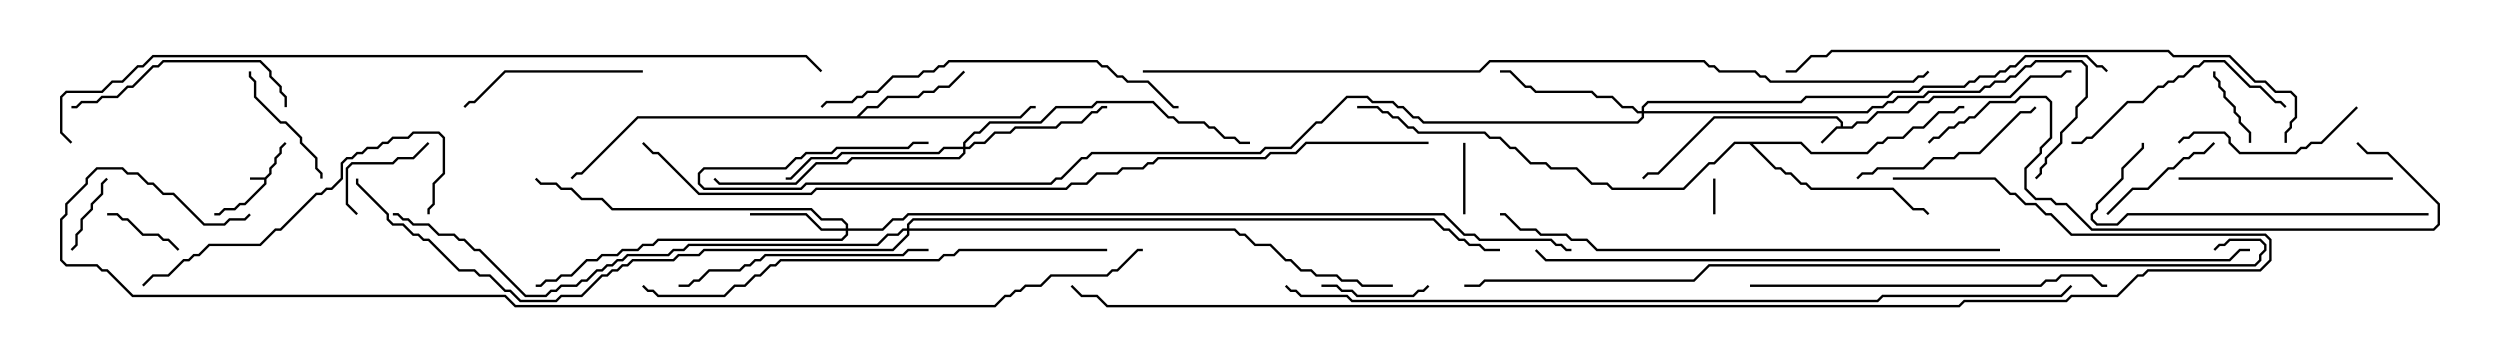 <svg version="1.1" width="105" height="15" xmlns="http://www.w3.org/2000/svg"><path d="M11.122,7.45L11.307,7.265L11.307,7.051L11.521,6.836L11.521,6.622L11.736,6.408L11.736,6.194L11.965,5.965L12.035,6.035L11.836,6.235L11.836,6.449L11.621,6.664L11.621,6.878L11.407,7.092L11.407,7.306L11.193,7.521L11.193,7.735L10.306,8.621L10.092,8.621L9.878,8.836L9.449,8.836L9.235,9.05L9,9.05L9,8.95L9.194,8.95L9.408,8.736L9.836,8.736L10.051,8.521L10.265,8.521L11.093,7.694L11.093,7.55L10.5,7.55L10.5,7.45z" stroke="none"/><path d="M77.307,5.307L77.307,5.164L77.122,4.979L72.021,4.979L69.664,7.336L69.235,7.336L69.035,7.535L68.965,7.465L69.194,7.236L69.622,7.236L71.979,4.879L77.164,4.879L77.407,5.122L77.407,5.307L77.765,5.307L77.979,5.093L78.408,5.093L78.836,4.664L80.122,4.664L80.551,4.236L80.979,4.236L81.194,4.021L84.408,4.021L85.265,3.164L86.551,3.164L86.765,2.95L87,2.95L87,3.05L86.806,3.05L86.592,3.264L85.306,3.264L84.449,4.121L81.235,4.121L81.021,4.336L80.592,4.336L80.164,4.764L78.878,4.764L78.449,5.193L78.021,5.193L77.806,5.407L77.164,5.407L76.535,6.035L76.465,5.965L77.122,5.307z" stroke="none"/><path d="M35.979,4.879L36.408,4.45L36.836,4.45L37.265,4.021L38.551,4.021L38.765,3.807L39.194,3.807L39.408,3.593L39.836,3.593L40.465,2.965L40.535,3.035L39.878,3.693L39.449,3.693L39.235,3.907L38.806,3.907L38.592,4.121L37.306,4.121L36.878,4.55L36.449,4.55L36.121,4.879L42.836,4.879L43.265,4.45L43.5,4.45L43.5,4.55L43.306,4.55L42.878,4.979L26.806,4.979L24.449,7.336L24.235,7.336L24.035,7.535L23.965,7.465L24.194,7.236L24.408,7.236L26.765,4.879z" stroke="none"/><path d="M75.664,5.95L76.092,6.379L78.408,6.379L78.836,5.95L79.051,5.95L79.265,5.736L79.908,5.736L80.336,5.307L80.765,5.307L81.408,4.664L82.051,4.664L82.265,4.45L82.5,4.45L82.5,4.55L82.306,4.55L82.092,4.764L81.449,4.764L80.806,5.407L80.378,5.407L79.949,5.836L79.306,5.836L79.092,6.05L78.878,6.05L78.449,6.479L76.051,6.479L75.622,6.05L73.621,6.05L74.592,7.021L74.806,7.021L75.021,7.236L75.235,7.236L75.664,7.664L75.878,7.664L76.092,7.879L79.521,7.879L80.378,8.736L80.806,8.736L81.035,8.965L80.965,9.035L80.765,8.836L80.336,8.836L79.479,7.979L76.051,7.979L75.836,7.764L75.622,7.764L75.194,7.336L74.979,7.336L74.765,7.121L74.551,7.121L73.479,6.05L72.878,6.05L72.021,6.907L71.806,6.907L70.735,7.979L67.694,7.979L67.479,7.764L66.836,7.764L66.194,7.121L65.122,7.121L64.908,6.907L64.265,6.907L63.622,6.264L63.408,6.264L62.979,5.836L62.551,5.836L62.336,5.621L59.551,5.621L59.336,5.407L59.122,5.407L58.694,4.979L58.479,4.979L58.265,4.764L58.051,4.764L57.836,4.55L57,4.55L57,4.45L57.878,4.45L58.092,4.664L58.306,4.664L58.521,4.879L58.735,4.879L59.164,5.307L59.378,5.307L59.592,5.521L62.378,5.521L62.592,5.736L63.021,5.736L63.449,6.164L63.664,6.164L64.306,6.807L64.949,6.807L65.164,7.021L66.235,7.021L66.878,7.664L67.521,7.664L67.735,7.879L70.694,7.879L71.765,6.807L71.979,6.807L72.836,5.95z" stroke="none"/><path d="M35.521,9.593L35.521,9.449L35.336,9.264L34.479,9.264L34.051,8.836L25.694,8.836L25.265,8.407L24.408,8.407L23.979,7.979L23.551,7.979L23.336,7.764L22.694,7.764L22.465,7.535L22.535,7.465L22.735,7.664L23.378,7.664L23.592,7.879L24.021,7.879L24.449,8.307L25.306,8.307L25.735,8.736L34.092,8.736L34.521,9.164L35.378,9.164L35.621,9.408L35.621,9.593L37.051,9.593L37.479,9.164L37.908,9.164L38.122,8.95L60.664,8.95L61.521,9.807L61.949,9.807L62.164,10.021L65.164,10.021L65.378,10.236L65.592,10.236L65.806,10.45L66,10.45L66,10.55L65.765,10.55L65.551,10.336L65.336,10.336L65.122,10.121L62.122,10.121L61.908,9.907L61.479,9.907L60.622,9.05L38.164,9.05L37.949,9.264L37.521,9.264L37.092,9.693L35.621,9.693L35.621,9.878L35.378,10.121L27.664,10.121L27.449,10.336L27.021,10.336L26.806,10.55L26.164,10.55L25.949,10.764L25.306,10.764L25.092,10.979L24.664,10.979L24.021,11.621L23.592,11.621L23.378,11.836L22.949,11.836L22.735,12.05L22.5,12.05L22.5,11.95L22.694,11.95L22.908,11.736L23.336,11.736L23.551,11.521L23.979,11.521L24.622,10.879L25.051,10.879L25.265,10.664L25.908,10.664L26.122,10.45L26.765,10.45L26.979,10.236L27.408,10.236L27.622,10.021L35.336,10.021L35.521,9.836L35.521,9.693L34.479,9.693L33.836,9.05L31.5,9.05L31.5,8.95L33.878,8.95L34.521,9.593z" stroke="none"/><path d="M68.95,4.664L68.95,4.479L69.194,4.236L75.622,4.236L75.836,4.021L79.265,4.021L79.479,3.807L80.551,3.807L80.765,3.593L82.479,3.593L82.694,3.379L82.908,3.379L83.122,3.164L83.765,3.164L83.979,2.95L84.194,2.95L84.408,2.736L84.622,2.736L85.051,2.307L87.664,2.307L88.092,2.736L88.306,2.736L88.535,2.965L88.465,3.035L88.265,2.836L88.051,2.836L87.622,2.407L85.092,2.407L84.664,2.836L84.449,2.836L84.235,3.05L84.021,3.05L83.806,3.264L83.164,3.264L82.949,3.479L82.735,3.479L82.521,3.693L80.806,3.693L80.592,3.907L79.521,3.907L79.306,4.121L75.878,4.121L75.664,4.336L69.235,4.336L69.05,4.521L69.05,4.664L78.408,4.664L78.622,4.45L79.051,4.45L79.265,4.236L79.479,4.236L79.694,4.021L80.765,4.021L80.979,3.807L83.122,3.807L83.336,3.593L83.551,3.593L83.765,3.379L84.194,3.379L84.408,3.164L84.622,3.164L85.051,2.736L85.265,2.736L85.479,2.521L87.449,2.521L87.693,2.765L87.693,4.092L87.264,4.521L87.264,4.949L86.621,5.592L86.621,6.021L85.979,6.664L85.979,6.878L85.764,7.092L85.764,7.306L85.535,7.535L85.465,7.465L85.664,7.265L85.664,7.051L85.879,6.836L85.879,6.622L86.521,5.979L86.521,5.551L87.164,4.908L87.164,4.479L87.593,4.051L87.593,2.806L87.408,2.621L85.521,2.621L85.306,2.836L85.092,2.836L84.664,3.264L84.449,3.264L84.235,3.479L83.806,3.479L83.592,3.693L83.378,3.693L83.164,3.907L81.021,3.907L80.806,4.121L79.735,4.121L79.521,4.336L79.306,4.336L79.092,4.55L78.664,4.55L78.449,4.764L69.05,4.764L69.05,4.949L68.806,5.193L59.765,5.193L59.551,4.979L59.336,4.979L58.908,4.55L58.694,4.55L58.479,4.336L57.622,4.336L57.408,4.121L56.592,4.121L55.521,5.193L55.306,5.193L54.235,6.264L53.164,6.264L52.949,6.479L45.878,6.479L45.664,6.693L45.449,6.693L44.592,7.55L44.378,7.55L44.164,7.764L33.878,7.764L33.664,7.979L29.551,7.979L29.307,7.735L29.307,7.265L29.551,7.021L32.979,7.021L33.408,6.593L33.622,6.593L33.836,6.379L34.908,6.379L35.122,6.164L38.122,6.164L38.336,5.95L39,5.95L39,6.05L38.378,6.05L38.164,6.264L35.164,6.264L34.949,6.479L33.878,6.479L33.664,6.693L33.449,6.693L33.021,7.121L29.592,7.121L29.407,7.306L29.407,7.694L29.592,7.879L33.622,7.879L33.836,7.664L44.122,7.664L44.336,7.45L44.551,7.45L45.408,6.593L45.622,6.593L45.836,6.379L52.908,6.379L53.122,6.164L54.194,6.164L55.265,5.093L55.479,5.093L56.551,4.021L57.449,4.021L57.664,4.236L58.521,4.236L58.735,4.45L58.949,4.45L59.378,4.879L59.592,4.879L59.806,5.093L68.765,5.093L68.95,4.908L68.95,4.764L68.765,4.764L68.551,4.55L68.122,4.55L67.694,4.121L67.051,4.121L66.836,3.907L64.479,3.907L64.265,3.693L64.051,3.693L63.408,3.05L63,3.05L63,2.95L63.449,2.95L64.092,3.593L64.306,3.593L64.521,3.807L66.878,3.807L67.092,4.021L67.735,4.021L68.164,4.45L68.592,4.45L68.806,4.664z" stroke="none"/><path d="M40.45,6.164L40.45,5.979L40.908,5.521L41.122,5.521L41.551,5.093L43.694,5.093L44.336,4.45L45.836,4.45L46.051,4.236L48.449,4.236L49.092,4.879L49.306,4.879L49.521,5.093L50.592,5.093L50.806,5.307L51.021,5.307L51.449,5.736L51.878,5.736L52.092,5.95L52.5,5.95L52.5,6.05L52.051,6.05L51.836,5.836L51.408,5.836L50.979,5.407L50.765,5.407L50.551,5.193L49.479,5.193L49.265,4.979L49.051,4.979L48.408,4.336L46.092,4.336L45.878,4.55L44.378,4.55L43.735,5.193L41.592,5.193L41.164,5.621L40.949,5.621L40.55,6.021L40.55,6.164L40.694,6.164L40.908,5.95L41.336,5.95L41.765,5.521L42.408,5.521L42.622,5.307L44.336,5.307L44.551,5.093L45.408,5.093L45.836,4.664L46.051,4.664L46.265,4.45L46.5,4.45L46.5,4.55L46.306,4.55L46.092,4.764L45.878,4.764L45.449,5.193L44.592,5.193L44.378,5.407L42.664,5.407L42.449,5.621L41.806,5.621L41.378,6.05L40.949,6.05L40.735,6.264L40.55,6.264L40.55,6.449L40.306,6.693L35.806,6.693L35.592,6.907L34.306,6.907L33.449,7.764L30.194,7.764L29.965,7.535L30.035,7.465L30.235,7.664L33.408,7.664L34.265,6.807L35.551,6.807L35.765,6.593L40.265,6.593L40.45,6.408L40.45,6.264L39.664,6.264L39.449,6.479L35.378,6.479L35.164,6.693L34.092,6.693L33.235,7.55L33,7.55L33,7.45L33.194,7.45L34.051,6.593L35.122,6.593L35.336,6.379L39.408,6.379L39.622,6.164z" stroke="none"/><path d="M38.093,9.593L38.093,9.408L38.336,9.164L60.235,9.164L60.664,9.593L60.878,9.593L61.306,10.021L61.521,10.021L61.735,10.236L62.164,10.236L62.378,10.45L63,10.45L63,10.55L62.336,10.55L62.122,10.336L61.694,10.336L61.479,10.121L61.265,10.121L60.836,9.693L60.622,9.693L60.194,9.264L38.378,9.264L38.193,9.449L38.193,9.593L51.878,9.593L52.092,9.807L52.306,9.807L52.735,10.236L53.378,10.236L54.021,10.879L54.235,10.879L54.664,11.307L55.092,11.307L55.306,11.521L56.164,11.521L56.378,11.736L57.021,11.736L57.235,11.95L58.5,11.95L58.5,12.05L57.194,12.05L56.979,11.836L56.336,11.836L56.122,11.621L55.265,11.621L55.051,11.407L54.622,11.407L54.194,10.979L53.979,10.979L53.336,10.336L52.694,10.336L52.265,9.907L52.051,9.907L51.836,9.693L38.193,9.693L38.193,9.878L37.521,10.55L29.592,10.55L29.378,10.764L28.521,10.764L28.306,10.979L26.592,10.979L26.378,11.193L26.164,11.193L25.949,11.407L25.735,11.407L25.521,11.621L25.306,11.621L24.449,12.479L23.592,12.479L23.378,12.693L21.836,12.693L21.408,12.264L21.194,12.264L20.551,11.621L20.122,11.621L19.908,11.407L19.265,11.407L17.979,10.121L17.765,10.121L17.551,9.907L17.336,9.907L16.908,9.479L16.479,9.479L16.236,9.235L16.236,9.021L14.95,7.735L14.95,7.5L15.05,7.5L15.05,7.694L16.336,8.979L16.336,9.194L16.521,9.379L16.949,9.379L17.378,9.807L17.592,9.807L17.806,10.021L18.021,10.021L19.306,11.307L19.949,11.307L20.164,11.521L20.592,11.521L21.235,12.164L21.449,12.164L21.878,12.593L23.336,12.593L23.551,12.379L24.408,12.379L25.265,11.521L25.479,11.521L25.694,11.307L25.908,11.307L26.122,11.093L26.336,11.093L26.551,10.879L28.265,10.879L28.479,10.664L29.336,10.664L29.551,10.45L37.479,10.45L38.093,9.836L38.093,9.693L37.949,9.693L37.735,9.907L37.306,9.907L36.878,10.336L28.949,10.336L28.735,10.55L28.306,10.55L28.092,10.764L26.378,10.764L26.164,10.979L25.949,10.979L25.735,11.193L25.521,11.193L25.306,11.407L25.092,11.407L24.664,11.836L24.449,11.836L24.235,12.05L23.592,12.05L23.378,12.264L23.164,12.264L22.949,12.479L22.051,12.479L20.122,10.55L19.908,10.55L19.479,10.121L19.265,10.121L19.051,9.907L18.408,9.907L17.979,9.479L17.336,9.479L17.122,9.264L16.908,9.264L16.694,9.05L16.5,9.05L16.5,8.95L16.735,8.95L16.949,9.164L17.164,9.164L17.378,9.379L18.021,9.379L18.449,9.807L19.092,9.807L19.306,10.021L19.521,10.021L19.949,10.45L20.164,10.45L22.092,12.379L22.908,12.379L23.122,12.164L23.336,12.164L23.551,11.95L24.194,11.95L24.408,11.736L24.622,11.736L25.051,11.307L25.265,11.307L25.479,11.093L25.694,11.093L25.908,10.879L26.122,10.879L26.336,10.664L28.051,10.664L28.265,10.45L28.694,10.45L28.908,10.236L36.836,10.236L37.265,9.807L37.694,9.807L37.908,9.593z" stroke="none"/><path d="M72.05,9L71.95,9L71.95,7.5L72.05,7.5z" stroke="none"/><path d="M61.55,9L61.45,9L61.45,6L61.55,6z" stroke="none"/><path d="M4.5,9.05L4.5,8.95L4.949,8.95L5.164,9.164L5.378,9.164L6.021,9.807L6.664,9.807L6.878,10.021L7.092,10.021L7.535,10.465L7.465,10.535L7.051,10.121L6.836,10.121L6.622,9.907L5.979,9.907L5.336,9.264L5.122,9.264L4.908,9.05z" stroke="none"/><path d="M92.95,3L93.05,3L93.05,3.194L93.264,3.408L93.264,3.622L93.479,3.836L93.479,4.051L93.907,4.479L93.907,4.694L94.121,4.908L94.121,5.122L94.55,5.551L94.55,6L94.45,6L94.45,5.592L94.021,5.164L94.021,4.949L93.807,4.735L93.807,4.521L93.379,4.092L93.379,3.878L93.164,3.664L93.164,3.449L92.95,3.235z" stroke="none"/><path d="M4.465,7.465L4.535,7.535L4.336,7.735L4.336,8.164L3.907,8.592L3.907,8.806L3.479,9.235L3.479,9.664L3.264,9.878L3.264,10.306L3.035,10.535L2.965,10.465L3.164,10.265L3.164,9.836L3.379,9.622L3.379,9.194L3.807,8.765L3.807,8.551L4.236,8.122L4.236,7.694z" stroke="none"/><path d="M15.035,8.965L14.965,9.035L14.521,8.592L14.521,7.051L14.765,6.807L16.479,6.807L16.694,6.593L17.336,6.593L17.965,5.965L18.035,6.035L17.378,6.693L16.735,6.693L16.521,6.907L14.806,6.907L14.621,7.092L14.621,8.551z" stroke="none"/><path d="M55.5,12.05L55.5,11.95L56.164,11.95L56.378,12.164L56.806,12.164L57.021,12.379L59.336,12.379L59.551,12.164L59.765,12.164L59.965,11.965L60.035,12.035L59.806,12.264L59.592,12.264L59.378,12.479L56.979,12.479L56.765,12.264L56.336,12.264L56.122,12.05z" stroke="none"/><path d="M92.965,5.965L93.035,6.035L92.592,6.479L92.164,6.479L91.949,6.693L91.735,6.693L91.306,7.121L91.092,7.121L90.235,7.979L89.592,7.979L88.535,9.035L88.465,8.965L89.551,7.879L90.194,7.879L91.051,7.021L91.265,7.021L91.694,6.593L91.908,6.593L92.122,6.379L92.551,6.379z" stroke="none"/><path d="M13.55,7.5L13.45,7.5L13.45,7.306L13.236,7.092L13.236,6.664L12.593,6.021L12.593,5.806L11.979,5.193L11.765,5.193L10.664,4.092L10.664,3.449L10.45,3.235L10.45,3L10.55,3L10.55,3.194L10.764,3.408L10.764,4.051L11.806,5.093L12.021,5.093L12.693,5.765L12.693,5.979L13.336,6.622L13.336,7.051L13.55,7.265z" stroke="none"/><path d="M27,2.95L27,3.05L21.235,3.05L19.949,4.336L19.735,4.336L19.535,4.535L19.465,4.465L19.694,4.236L19.908,4.236L21.194,2.95z" stroke="none"/><path d="M98.965,4.465L99.035,4.535L97.521,6.05L97.092,6.05L96.878,6.264L96.664,6.264L96.449,6.479L94.051,6.479L93.593,6.021L93.593,5.806L93.408,5.621L92.164,5.621L91.949,5.836L91.735,5.836L91.535,6.035L91.465,5.965L91.694,5.736L91.908,5.736L92.122,5.521L93.449,5.521L93.693,5.765L93.693,5.979L94.092,6.379L96.408,6.379L96.622,6.164L96.836,6.164L97.051,5.95L97.479,5.95z" stroke="none"/><path d="M78.035,7.535L77.965,7.465L78.194,7.236L78.622,7.236L78.836,7.021L80.765,7.021L81.194,6.593L82.051,6.593L82.265,6.379L83.122,6.379L84.836,4.664L85.265,4.664L85.465,4.465L85.535,4.535L85.306,4.764L84.878,4.764L83.164,6.479L82.306,6.479L82.092,6.693L81.235,6.693L80.806,7.121L78.878,7.121L78.664,7.336L78.235,7.336z" stroke="none"/><path d="M100.5,7.45L100.5,7.55L91.5,7.55L91.5,7.45z" stroke="none"/><path d="M12.05,4.5L11.95,4.5L11.95,4.092L11.736,3.878L11.736,3.664L11.307,3.235L11.307,3.021L10.908,2.621L6.878,2.621L6.664,2.836L6.449,2.836L5.592,3.693L5.378,3.693L4.949,4.121L4.306,4.121L4.092,4.336L3.449,4.336L3.235,4.55L3,4.55L3,4.45L3.194,4.45L3.408,4.236L4.051,4.236L4.265,4.021L4.908,4.021L5.336,3.593L5.551,3.593L6.408,2.736L6.622,2.736L6.836,2.521L10.949,2.521L11.407,2.979L11.407,3.194L11.836,3.622L11.836,3.836L12.05,4.051z" stroke="none"/><path d="M87,6.05L87,5.95L87.408,5.95L87.622,5.736L87.836,5.736L89.336,4.236L89.979,4.236L90.622,3.593L90.836,3.593L91.051,3.379L91.265,3.379L91.479,3.164L91.694,3.164L92.122,2.736L92.336,2.736L92.551,2.521L93.449,2.521L94.521,3.593L94.949,3.593L95.592,4.236L95.806,4.236L96.035,4.465L95.965,4.535L95.765,4.336L95.551,4.336L94.908,3.693L94.479,3.693L93.408,2.621L92.592,2.621L92.378,2.836L92.164,2.836L91.735,3.264L91.521,3.264L91.306,3.479L91.092,3.479L90.878,3.693L90.664,3.693L90.021,4.336L89.378,4.336L87.878,5.836L87.664,5.836L87.449,6.05z" stroke="none"/><path d="M39,10.45L39,10.55L38.164,10.55L37.949,10.764L32.164,10.764L31.949,10.979L31.735,10.979L31.521,11.193L31.306,11.193L31.092,11.407L29.806,11.407L29.378,11.836L29.164,11.836L28.949,12.05L28.5,12.05L28.5,11.95L28.908,11.95L29.122,11.736L29.336,11.736L29.765,11.307L31.051,11.307L31.265,11.093L31.479,11.093L31.694,10.879L31.908,10.879L32.122,10.664L37.908,10.664L38.122,10.45z" stroke="none"/><path d="M6.035,12.035L5.965,11.965L6.408,11.521L7.051,11.521L7.694,10.879L7.908,10.879L8.122,10.664L8.336,10.664L8.765,10.236L10.908,10.236L11.551,9.593L11.765,9.593L13.265,8.093L13.479,8.093L13.694,7.879L13.908,7.879L14.307,7.479L14.307,6.836L14.551,6.593L14.765,6.593L14.979,6.379L15.194,6.379L15.408,6.164L15.836,6.164L16.051,5.95L16.265,5.95L16.479,5.736L17.122,5.736L17.336,5.521L18.449,5.521L18.693,5.765L18.693,7.306L18.264,7.735L18.264,8.592L18.05,8.806L18.05,9L17.95,9L17.95,8.765L18.164,8.551L18.164,7.694L18.593,7.265L18.593,5.806L18.408,5.621L17.378,5.621L17.164,5.836L16.521,5.836L16.306,6.05L16.092,6.05L15.878,6.264L15.449,6.264L15.235,6.479L15.021,6.479L14.806,6.693L14.592,6.693L14.407,6.878L14.407,7.521L13.949,7.979L13.735,7.979L13.521,8.193L13.306,8.193L11.806,9.693L11.592,9.693L10.949,10.336L8.806,10.336L8.378,10.764L8.164,10.764L7.949,10.979L7.735,10.979L7.092,11.621L6.449,11.621z" stroke="none"/><path d="M102,8.95L102,9.05L89.378,9.05L88.949,9.479L88.051,9.479L87.807,9.235L87.807,8.979L88.021,8.765L88.021,8.551L89.093,7.479L89.093,7.051L89.95,6.194L89.95,6L90.05,6L90.05,6.235L89.193,7.092L89.193,7.521L88.121,8.592L88.121,8.806L87.907,9.021L87.907,9.194L88.092,9.379L88.908,9.379L89.336,8.95z" stroke="none"/><path d="M34.535,4.535L34.465,4.465L34.694,4.236L35.765,4.236L35.979,4.021L36.194,4.021L36.408,3.807L36.836,3.807L37.479,3.164L38.551,3.164L38.765,2.95L39.194,2.95L39.408,2.736L39.622,2.736L39.836,2.521L46.092,2.521L46.306,2.736L46.521,2.736L46.949,3.164L47.164,3.164L47.378,3.379L48.235,3.379L49.306,4.45L49.5,4.45L49.5,4.55L49.265,4.55L48.194,3.479L47.336,3.479L47.122,3.264L46.908,3.264L46.479,2.836L46.265,2.836L46.051,2.621L39.878,2.621L39.664,2.836L39.449,2.836L39.235,3.05L38.806,3.05L38.592,3.264L37.521,3.264L36.878,3.907L36.449,3.907L36.235,4.121L36.021,4.121L35.806,4.336L34.735,4.336z" stroke="none"/><path d="M73.5,12.05L73.5,11.95L85.694,11.95L85.908,11.736L86.336,11.736L86.551,11.521L87.878,11.521L88.306,11.95L88.5,11.95L88.5,12.05L88.265,12.05L87.836,11.621L86.592,11.621L86.378,11.836L85.949,11.836L85.735,12.05z" stroke="none"/><path d="M98.965,6.035L99.035,5.965L99.449,6.379L100.306,6.379L102.479,8.551L102.479,9.449L102.235,9.693L87.836,9.693L86.765,8.621L86.336,8.621L86.122,8.407L85.479,8.407L85.021,7.949L85.021,7.051L85.664,6.408L85.664,6.194L86.093,5.765L86.093,4.306L85.908,4.121L84.878,4.121L84.664,4.336L83.592,4.336L82.949,4.979L82.735,4.979L82.521,5.193L82.306,5.193L82.092,5.407L81.878,5.407L81.449,5.836L81.235,5.836L81.035,6.035L80.965,5.965L81.194,5.736L81.408,5.736L81.836,5.307L82.051,5.307L82.265,5.093L82.479,5.093L82.694,4.879L82.908,4.879L83.551,4.236L84.622,4.236L84.836,4.021L85.949,4.021L86.193,4.265L86.193,5.806L85.764,6.235L85.764,6.449L85.121,7.092L85.121,7.908L85.521,8.307L86.164,8.307L86.378,8.521L86.806,8.521L87.878,9.593L102.194,9.593L102.379,9.408L102.379,8.592L100.265,6.479L99.408,6.479z" stroke="none"/><path d="M46.5,10.45L46.5,10.55L40.306,10.55L40.092,10.764L39.664,10.764L39.449,10.979L32.806,10.979L32.592,11.193L32.378,11.193L31.949,11.621L31.735,11.621L31.306,12.05L30.878,12.05L30.449,12.479L27.622,12.479L27.408,12.264L27.194,12.264L26.965,12.035L27.035,11.965L27.235,12.164L27.449,12.164L27.664,12.379L30.408,12.379L30.836,11.95L31.265,11.95L31.694,11.521L31.908,11.521L32.336,11.093L32.551,11.093L32.765,10.879L39.408,10.879L39.622,10.664L40.051,10.664L40.265,10.45z" stroke="none"/><path d="M84,10.45L84,10.55L67.051,10.55L66.622,10.121L65.979,10.121L65.765,9.907L64.694,9.907L64.479,9.693L63.836,9.693L63.194,9.05L63,9.05L63,8.95L63.235,8.95L63.878,9.593L64.521,9.593L64.735,9.807L65.806,9.807L66.021,10.021L66.664,10.021L67.092,10.45z" stroke="none"/><path d="M96.05,6L95.95,6L95.95,5.551L96.164,5.336L96.164,5.122L96.379,4.908L96.379,4.092L96.194,3.907L95.551,3.907L95.122,3.479L94.694,3.479L93.622,2.407L91.265,2.407L91.051,2.193L76.949,2.193L76.735,2.407L76.092,2.407L75.449,3.05L75,3.05L75,2.95L75.408,2.95L76.051,2.307L76.694,2.307L76.908,2.093L91.092,2.093L91.306,2.307L93.664,2.307L94.735,3.379L95.164,3.379L95.592,3.807L96.235,3.807L96.479,4.051L96.479,4.949L96.264,5.164L96.264,5.378L96.05,5.592z" stroke="none"/><path d="M94.5,10.45L94.5,10.55L94.092,10.55L93.664,10.979L64.908,10.979L64.465,10.535L64.535,10.465L64.949,10.879L93.622,10.879L94.051,10.45z" stroke="none"/><path d="M93.035,10.535L92.965,10.465L93.194,10.236L93.408,10.236L93.622,10.021L94.949,10.021L95.193,10.265L95.193,10.521L94.979,10.735L94.979,10.949L94.735,11.193L71.806,11.193L71.164,11.836L62.378,11.836L62.164,12.05L61.5,12.05L61.5,11.95L62.122,11.95L62.336,11.736L71.122,11.736L71.765,11.093L94.694,11.093L94.879,10.908L94.879,10.694L95.093,10.479L95.093,10.306L94.908,10.121L93.664,10.121L93.449,10.336L93.235,10.336z" stroke="none"/><path d="M3.035,5.965L2.965,6.035L2.521,5.592L2.521,4.051L2.765,3.807L4.265,3.807L4.694,3.379L5.122,3.379L5.765,2.736L5.979,2.736L6.408,2.307L33.878,2.307L34.535,2.965L34.465,3.035L33.836,2.407L6.449,2.407L6.021,2.836L5.806,2.836L5.164,3.479L4.735,3.479L4.306,3.907L2.806,3.907L2.621,4.092L2.621,5.551z" stroke="none"/><path d="M53.965,12.035L54.035,11.965L54.235,12.164L54.449,12.164L54.664,12.379L56.592,12.379L56.806,12.593L78.836,12.593L79.051,12.379L86.551,12.379L86.965,11.965L87.035,12.035L86.592,12.479L79.092,12.479L78.878,12.693L56.765,12.693L56.551,12.479L54.622,12.479L54.408,12.264L54.194,12.264z" stroke="none"/><path d="M60,5.95L60,6.05L54.878,6.05L54.449,6.479L53.378,6.479L53.164,6.693L48.664,6.693L48.449,6.907L48.235,6.907L48.021,7.121L47.164,7.121L46.949,7.336L46.092,7.336L45.664,7.764L45.021,7.764L44.806,7.979L34.306,7.979L34.092,8.193L29.336,8.193L27.622,6.479L27.408,6.479L26.965,6.035L27.035,5.965L27.449,6.379L27.664,6.379L29.378,8.093L34.051,8.093L34.265,7.879L44.765,7.879L44.979,7.664L45.622,7.664L46.051,7.236L46.908,7.236L47.122,7.021L47.979,7.021L48.194,6.807L48.408,6.807L48.622,6.593L53.122,6.593L53.336,6.379L54.408,6.379L54.836,5.95z" stroke="none"/><path d="M48,3.05L48,2.95L62.122,2.95L62.551,2.521L71.592,2.521L71.806,2.736L72.021,2.736L72.235,2.95L73.735,2.95L73.949,3.164L74.164,3.164L74.378,3.379L80.336,3.379L80.551,3.164L80.765,3.164L80.965,2.965L81.035,3.035L80.806,3.264L80.592,3.264L80.378,3.479L74.336,3.479L74.122,3.264L73.908,3.264L73.694,3.05L72.194,3.05L71.979,2.836L71.765,2.836L71.551,2.621L62.592,2.621L62.164,3.05z" stroke="none"/><path d="M79.5,7.55L79.5,7.45L83.806,7.45L84.449,8.093L84.664,8.093L85.092,8.521L85.521,8.521L85.949,8.95L86.164,8.95L87.021,9.807L95.164,9.807L95.407,10.051L95.407,10.949L94.949,11.407L90.235,11.407L90.021,11.621L89.806,11.621L88.949,12.479L87.021,12.479L86.806,12.693L82.521,12.693L82.306,12.907L46.479,12.907L46.051,12.479L45.408,12.479L44.965,12.035L45.035,11.965L45.449,12.379L46.092,12.379L46.521,12.807L82.265,12.807L82.479,12.593L86.765,12.593L86.979,12.379L88.908,12.379L89.765,11.521L89.979,11.521L90.194,11.307L94.908,11.307L95.307,10.908L95.307,10.092L95.122,9.907L86.979,9.907L86.122,9.05L85.908,9.05L85.479,8.621L85.051,8.621L84.622,8.193L84.408,8.193L83.765,7.55z" stroke="none"/><path d="M10.465,8.965L10.535,9.035L10.306,9.264L9.664,9.264L9.449,9.479L8.551,9.479L7.265,8.193L6.836,8.193L6.408,7.764L6.194,7.764L5.765,7.336L5.336,7.336L5.122,7.121L4.092,7.121L3.693,7.521L3.693,7.735L2.836,8.592L2.836,9.021L2.621,9.235L2.621,10.908L2.806,11.093L4.092,11.093L4.306,11.307L4.521,11.307L5.592,12.379L21.235,12.379L21.664,12.807L41.765,12.807L42.194,12.379L42.408,12.379L42.622,12.164L42.836,12.164L43.051,11.95L43.694,11.95L44.122,11.521L46.479,11.521L46.694,11.307L46.908,11.307L47.765,10.45L48,10.45L48,10.55L47.806,10.55L46.949,11.407L46.735,11.407L46.521,11.621L44.164,11.621L43.735,12.05L43.092,12.05L42.878,12.264L42.664,12.264L42.449,12.479L42.235,12.479L41.806,12.907L21.622,12.907L21.194,12.479L5.551,12.479L4.479,11.407L4.265,11.407L4.051,11.193L2.765,11.193L2.521,10.949L2.521,9.194L2.736,8.979L2.736,8.551L3.593,7.694L3.593,7.479L4.051,7.021L5.164,7.021L5.378,7.236L5.806,7.236L6.235,7.664L6.449,7.664L6.878,8.093L7.306,8.093L8.592,9.379L9.408,9.379L9.622,9.164L10.265,9.164z" stroke="none"/></svg>